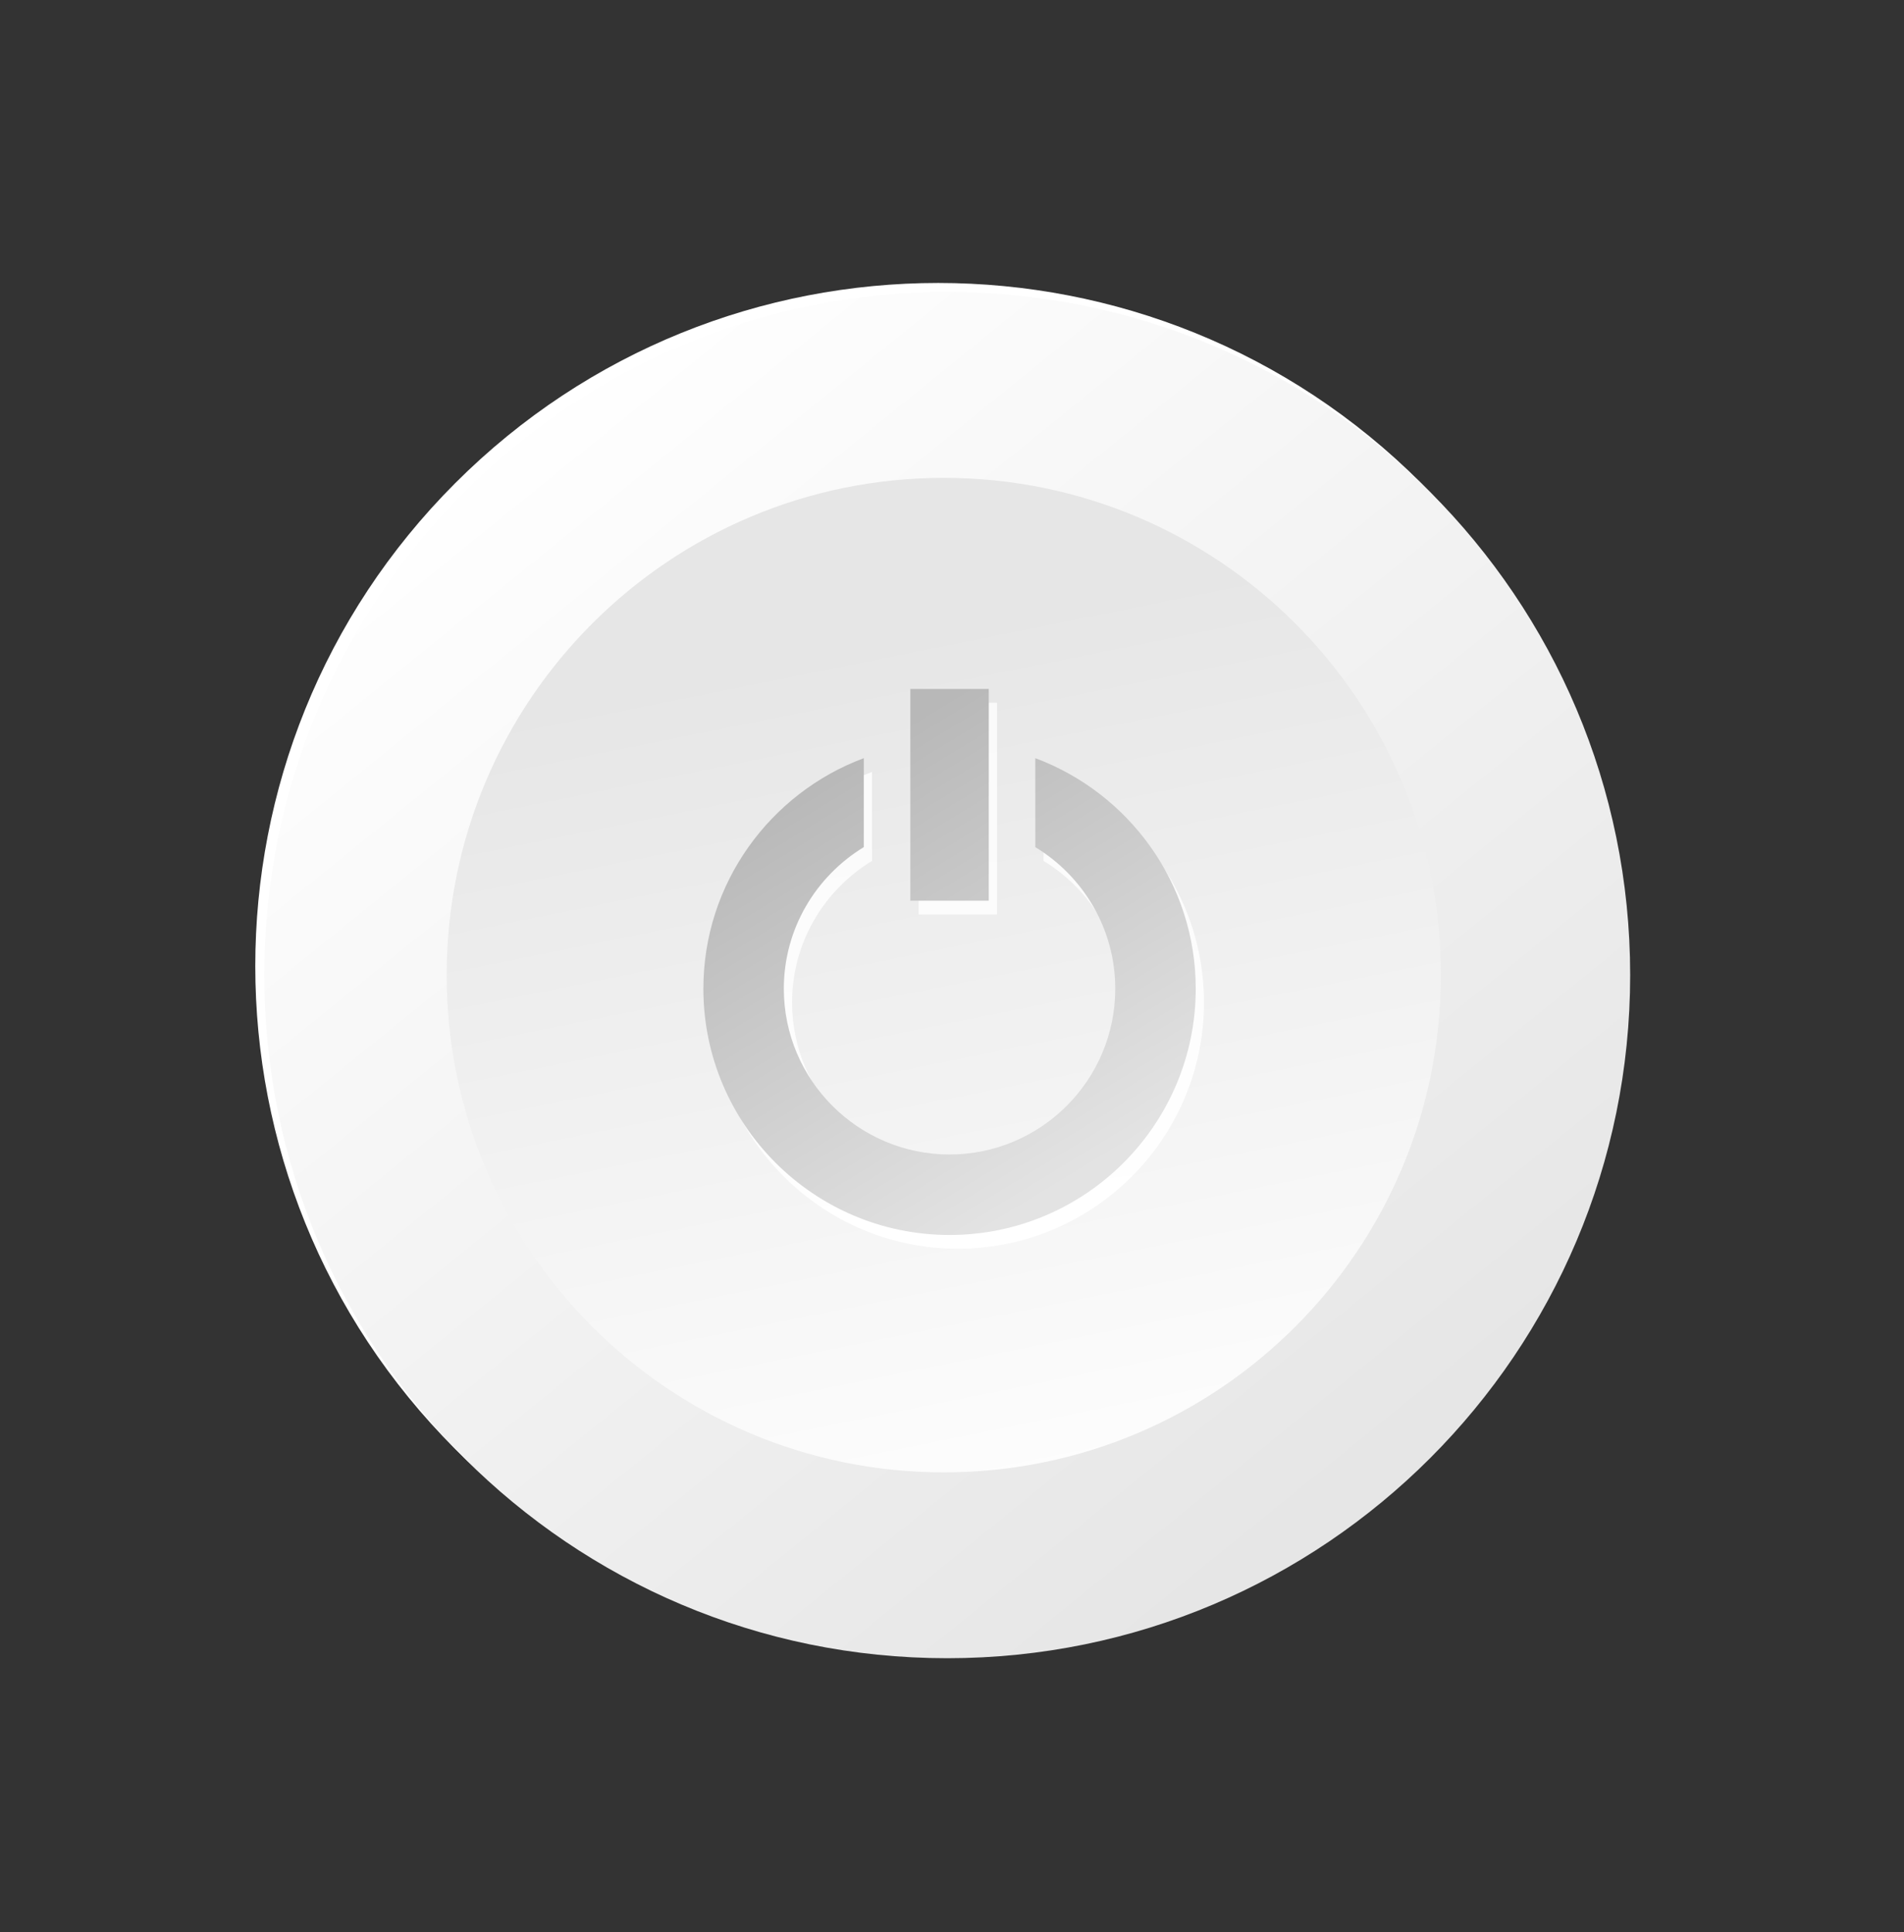 <svg width="138" height="140" viewBox="0 0 138 140" fill="none" xmlns="http://www.w3.org/2000/svg">
<rect x="0" y="0" width="138" height="140" fill="#333333" stroke="none"/>
<path d="M103 105C122.33 85.67 122.33 54.33 103 35C83.67 15.67 52.33 15.67 33 35C13.67 54.33 13.67 85.67 33 105C52.33 124.33 83.67 124.33 103 105Z" fill="white"/>
<path d="M68.655 120.15C95.992 120.15 118.153 97.989 118.153 70.652C118.153 43.315 95.992 21.154 68.655 21.154C41.318 21.154 19.157 43.315 19.157 70.652C19.157 97.989 41.318 120.15 68.655 120.15Z" fill="url(#paint0_linear_43_28695)"/>
<path d="M68.404 106.684C88.303 106.684 104.434 90.552 104.434 70.654C104.434 50.755 88.303 34.624 68.404 34.624C48.505 34.624 32.374 50.755 32.374 70.654C32.374 90.552 48.505 106.684 68.404 106.684Z" fill="url(#paint1_linear_43_28695)"/>
<path d="M75.635 55.932V62.377C79.102 64.486 81.43 68.29 81.43 72.636C81.43 79.26 76.041 84.648 69.419 84.648C62.796 84.648 57.408 79.26 57.408 72.636C57.408 68.289 59.737 64.485 63.204 62.377V55.931C56.425 58.462 51.576 64.985 51.576 72.636C51.576 82.476 59.58 90.48 69.42 90.48C79.26 90.48 87.263 82.476 87.263 72.636C87.263 64.985 82.415 58.463 75.635 55.932Z" fill="url(#paint2_linear_43_28695)"/>
<path d="M66.58 50.918V55.04V60.979V66.26H72.263V60.979V55.04V50.918H66.58Z" fill="url(#paint3_linear_43_28695)"/>
<path d="M75.038 54.935V61.38C78.505 63.489 80.833 67.293 80.833 71.639C80.833 78.263 75.445 83.651 68.823 83.651C62.199 83.651 56.811 78.263 56.811 71.639C56.811 67.292 59.141 63.488 62.608 61.38V54.934C55.829 57.465 50.98 63.988 50.98 71.639C50.98 81.479 58.983 89.483 68.823 89.483C78.663 89.483 86.666 81.479 86.666 71.639C86.666 63.988 81.818 57.465 75.038 54.935Z" fill="url(#paint4_linear_43_28695)"/>
<path d="M65.981 49.92V54.043V59.982V65.263H71.664V59.982V54.043V49.92H65.981Z" fill="url(#paint5_linear_43_28695)"/>
<defs>
<linearGradient id="paint0_linear_43_28695" x1="98.21" y1="107.148" x2="35.907" y2="30.213" gradientUnits="userSpaceOnUse">
<stop stop-color="#E6E6E6"/>
<stop offset="1" stop-color="white"/>
</linearGradient>
<linearGradient id="paint1_linear_43_28695" x1="63.518" y1="46.437" x2="76.795" y2="112.244" gradientUnits="userSpaceOnUse">
<stop stop-color="#E6E6E6"/>
<stop offset="1" stop-color="white"/>
</linearGradient>
<linearGradient id="paint2_linear_43_28695" x1="71.164" y1="90.22" x2="67.276" y2="51.034" gradientUnits="userSpaceOnUse">
<stop stop-color="white"/>
<stop offset="1" stop-color="#FAFAFA"/>
</linearGradient>
<linearGradient id="paint3_linear_43_28695" x1="72.547" y1="90.083" x2="68.658" y2="50.897" gradientUnits="userSpaceOnUse">
<stop stop-color="white"/>
<stop offset="1" stop-color="#FAFAFA"/>
</linearGradient>
<linearGradient id="paint4_linear_43_28695" x1="59.413" y1="56.172" x2="77.362" y2="85.688" gradientUnits="userSpaceOnUse">
<stop stop-color="#B8B8B8"/>
<stop offset="1" stop-color="#E3E3E3"/>
</linearGradient>
<linearGradient id="paint5_linear_43_28695" x1="65.652" y1="52.378" x2="83.601" y2="81.893" gradientUnits="userSpaceOnUse">
<stop stop-color="#B8B8B8"/>
<stop offset="1" stop-color="#E3E3E3"/>
</linearGradient>
</defs>
</svg>

